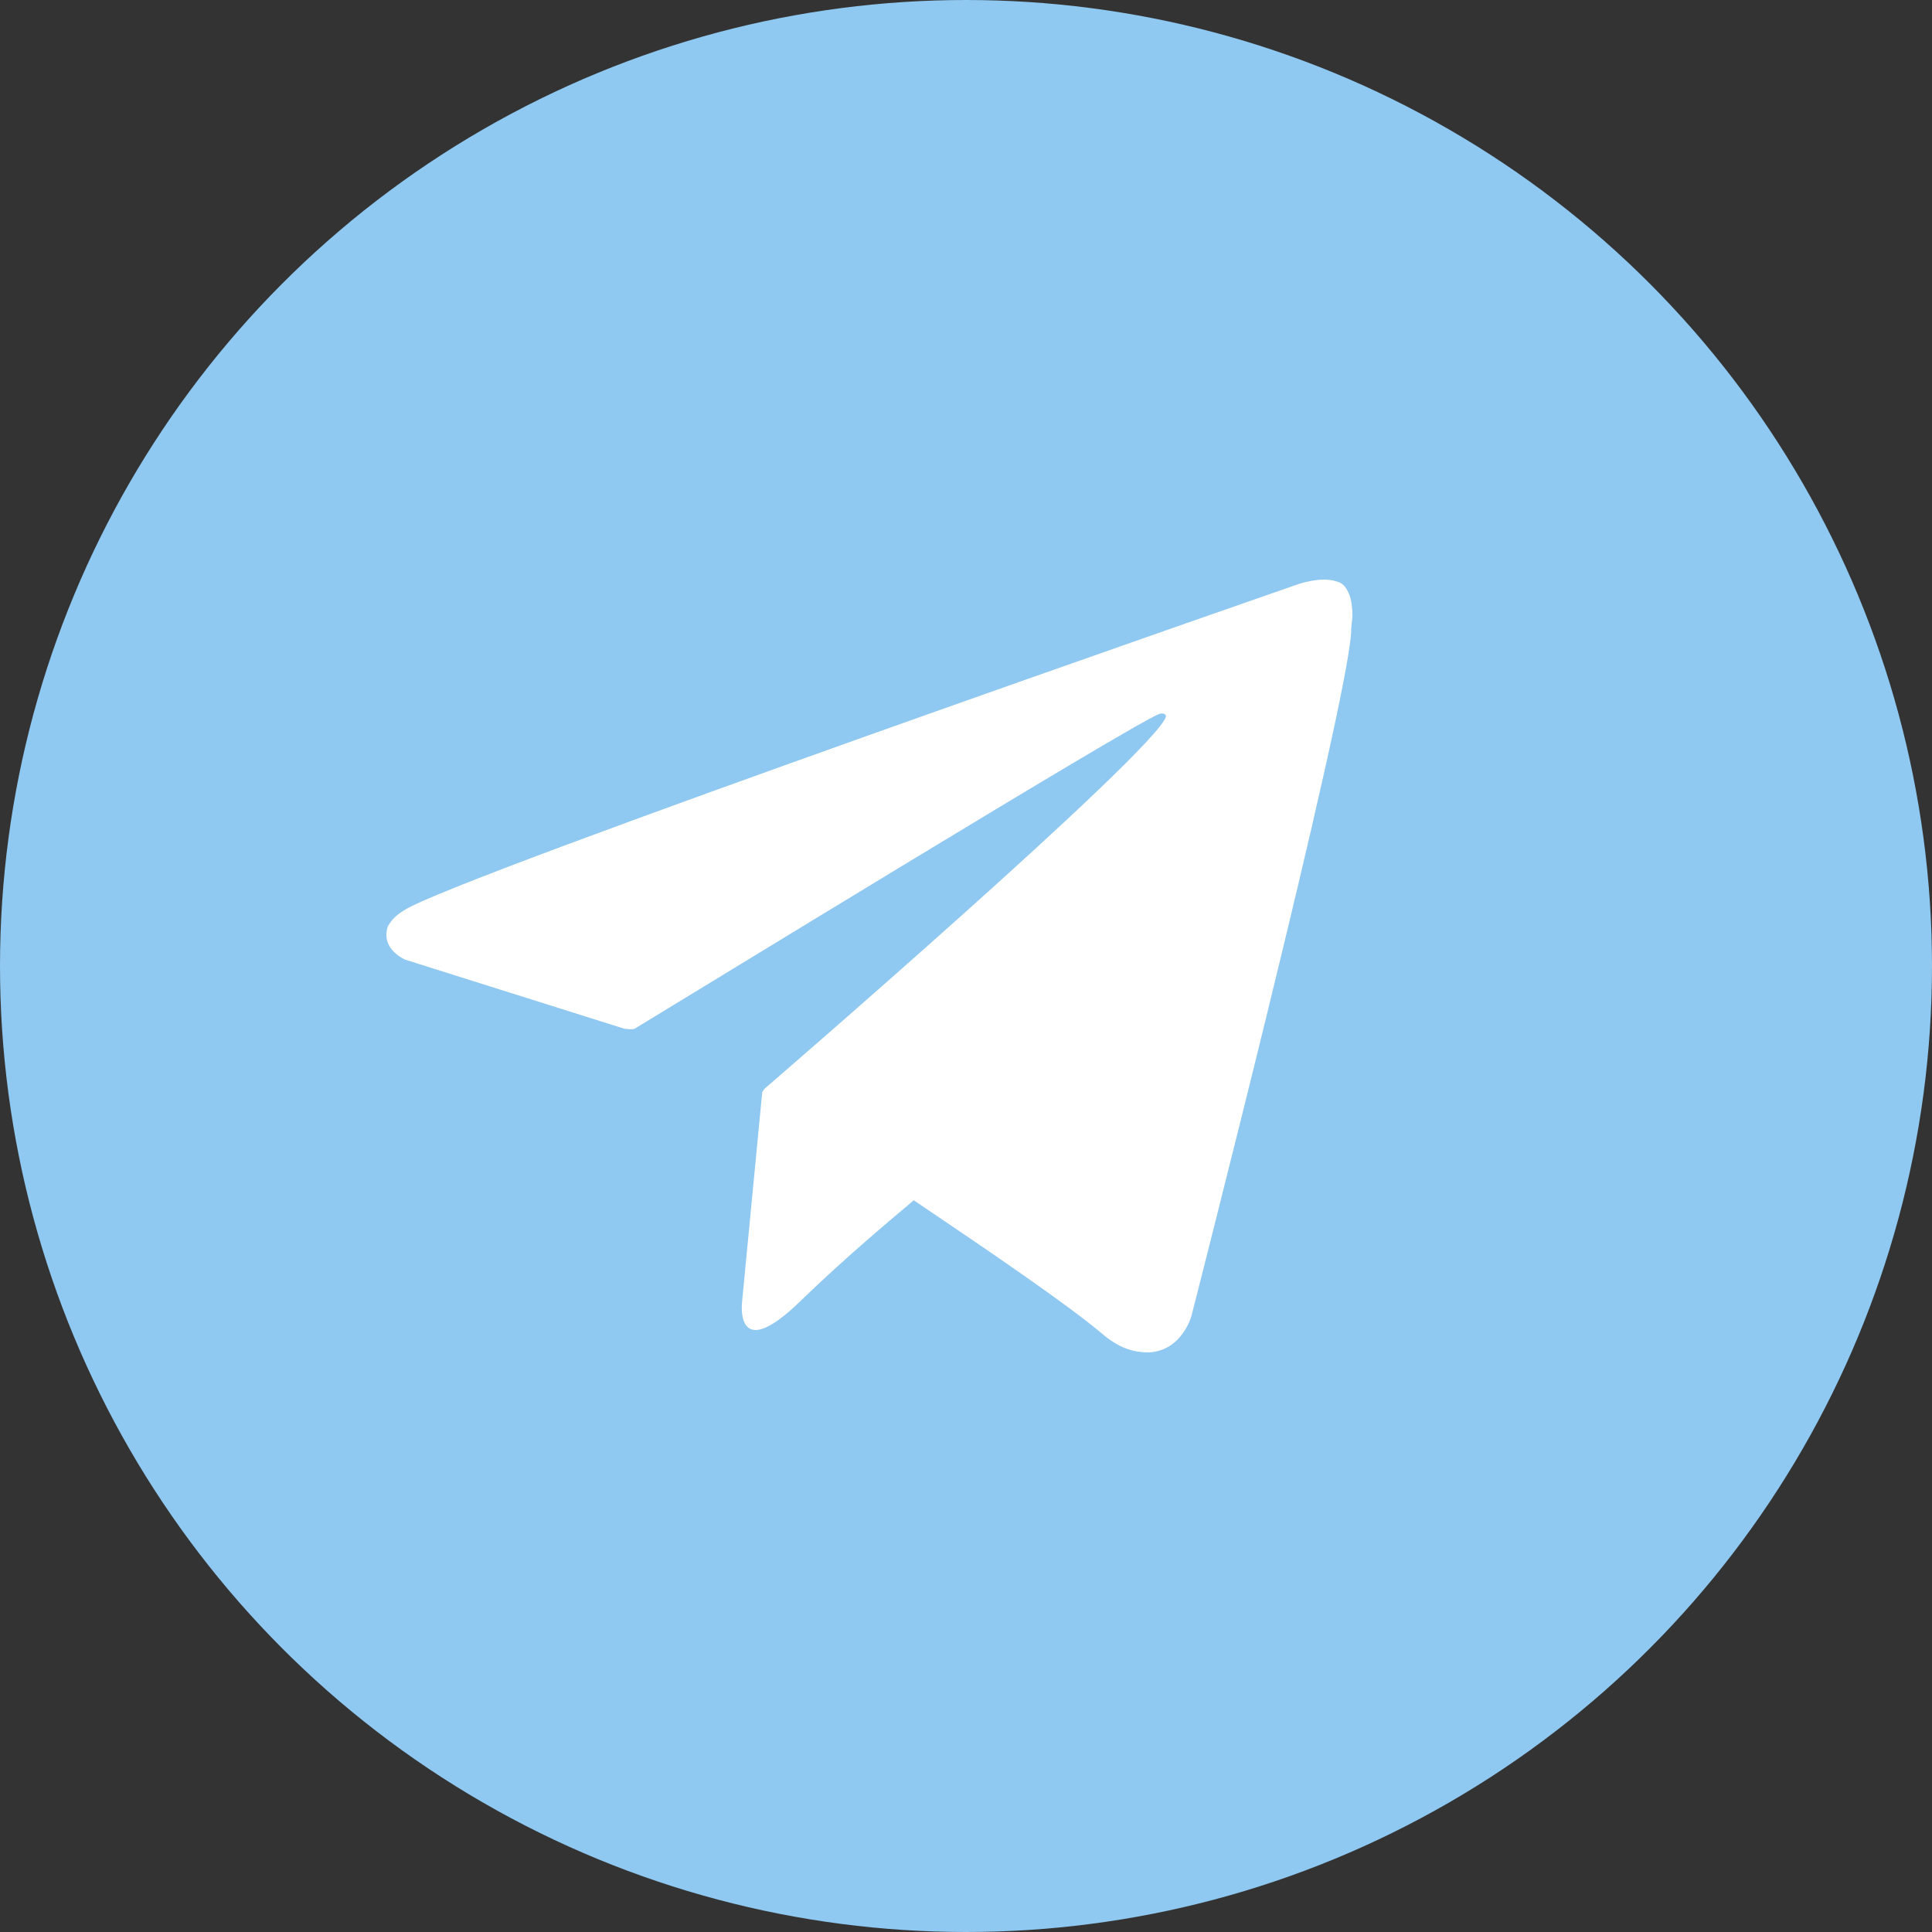 <svg width="50" height="50" viewBox="0 0 50 50" fill="none" xmlns="http://www.w3.org/2000/svg">
<rect x="0" y="0" width="50" height="50" fill="#333333" stroke="none"/>
<circle cx="25" cy="25" r="25" fill="#8FC8F0"/>
<path d="M34.931 15.416C34.826 15.147 34.722 15.08 34.583 15.046C34.202 14.912 33.611 15.114 33.611 15.114C33.611 15.114 11.707 22.718 10.457 23.559C10.18 23.728 10.11 23.862 10.041 23.963C9.832 24.569 10.492 24.838 10.492 24.838L16.15 26.621C16.15 26.621 16.359 26.655 16.428 26.621C17.712 25.848 29.342 18.714 30.001 18.478C30.105 18.445 30.175 18.478 30.175 18.546C29.897 19.454 19.795 28.169 19.795 28.169C19.795 28.169 19.761 28.203 19.726 28.27L19.205 33.688C19.205 33.688 18.997 35.337 20.698 33.688C21.913 32.51 23.093 31.534 23.648 31.063C25.593 32.375 27.675 33.789 28.578 34.563C29.029 34.933 29.411 35 29.724 35C30.591 34.966 30.834 34.058 30.834 34.058C30.834 34.058 34.826 18.478 34.965 16.392C34.965 16.19 35 16.056 35 15.921C35 15.686 34.965 15.517 34.931 15.416Z" fill="white"/>
</svg>
